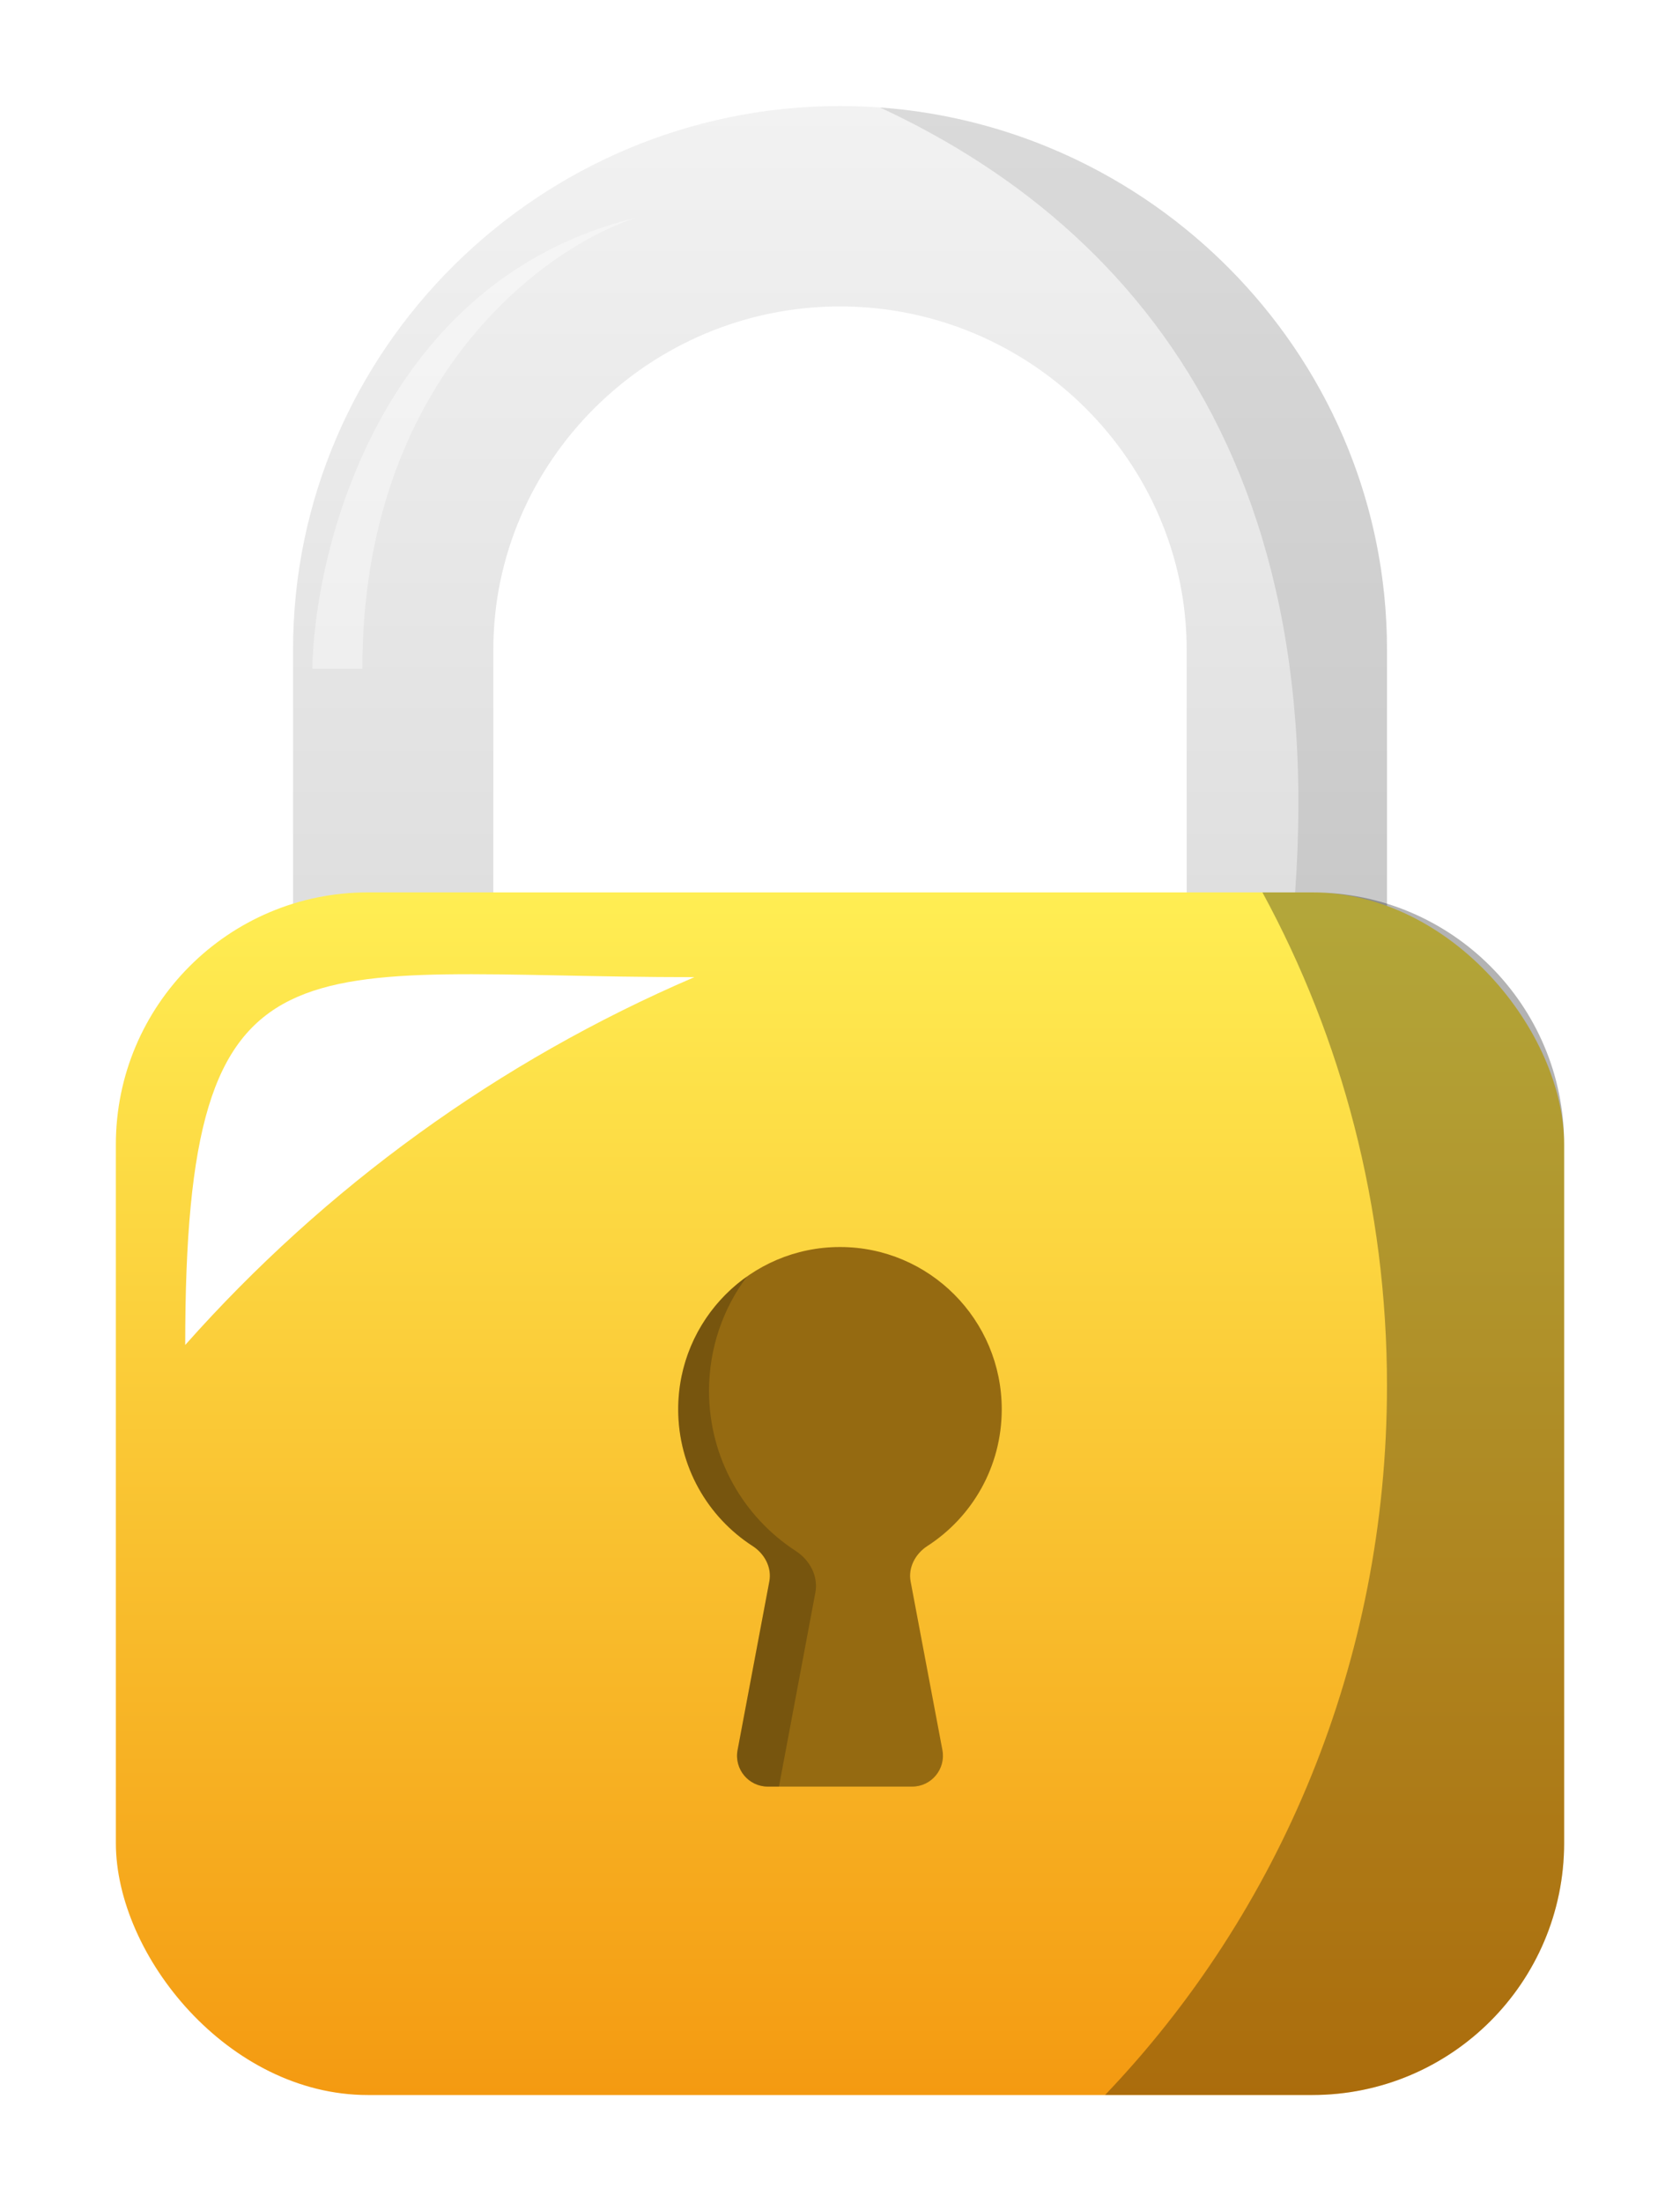 <svg width="29" height="38" viewBox="0 0 29 38" fill="none" xmlns="http://www.w3.org/2000/svg">
<g filter="url(#filter0_d_60_6699)">
<path d="M20.484 16.489V9.375C20.484 6.139 17.8 3.457 14.5 3.457C11.2 3.457 8.516 6.139 8.516 9.375V16.489H5.059V9.375C5.059 4.197 9.322 0 14.5 0C19.678 0 23.942 4.197 23.942 9.375V16.489H20.484Z" fill="url(#paint0_linear_60_6699)"/>
<path d="M21.972 16.49C23.718 7.105 20.038 2.274 15.19 0.025C20.051 0.378 23.942 4.43 23.942 9.375V16.49H21.972Z" fill="black" fill-opacity="0.1"/>
<path d="M6.255 9.707C6.255 4.707 9.402 2.437 10.976 1.928C6.614 2.992 5.435 7.557 5.391 9.707H6.255Z" fill="white" fill-opacity="0.4"/>
<rect x="2" y="13.565" width="25" height="20.745" rx="4.348" fill="url(#paint1_linear_60_6699)"/>
<g style="mix-blend-mode:soft-light">
<path d="M3.197 21.372C3.197 13.98 5.085 15.027 11.986 15.027C8.603 16.477 5.606 18.658 3.197 21.372Z" fill="white"/>
</g>
<g style="mix-blend-mode:overlay" opacity="0.3">
<path d="M19.076 34.309H22.652C25.052 34.309 26.998 32.365 27 29.965V17.908C26.998 15.509 25.052 13.565 22.652 13.565H21.792C23.161 16.081 23.942 18.984 23.942 22.075C23.942 26.843 22.084 31.163 19.076 34.309Z" fill="black"/>
</g>
<path d="M16.009 24.839C15.803 24.972 15.674 25.209 15.719 25.451L16.268 28.36C16.329 28.687 16.078 28.99 15.745 28.99H13.255C12.921 28.99 12.67 28.687 12.732 28.36L13.28 25.451C13.326 25.209 13.197 24.972 12.99 24.839C12.218 24.341 11.707 23.471 11.707 22.482C11.707 20.936 12.957 19.682 14.5 19.682C16.042 19.682 17.292 20.936 17.292 22.482C17.292 23.471 16.781 24.341 16.009 24.839Z" fill="#956A11"/>
<path d="M13.446 28.99L14.075 25.641C14.128 25.358 13.977 25.081 13.736 24.925C12.836 24.341 12.239 23.323 12.239 22.164C12.239 21.423 12.483 20.739 12.895 20.189C12.177 20.696 11.707 21.534 11.707 22.482C11.707 23.471 12.219 24.34 12.99 24.839C13.197 24.972 13.326 25.209 13.28 25.45L12.732 28.359C12.67 28.687 12.921 28.99 13.255 28.99H13.446Z" fill="black" fill-opacity="0.2"/>
</g>
<defs>
<filter id="filter0_d_60_6699" x="0.78" y="0" width="27.439" height="37.358" filterUnits="userSpaceOnUse" color-interpolation-filters="sRGB">
<feFlood flood-opacity="0" result="BackgroundImageFix"/>
<feColorMatrix in="SourceAlpha" type="matrix" values="0 0 0 0 0 0 0 0 0 0 0 0 0 0 0 0 0 0 127 0" result="hardAlpha"/>
<feOffset dy="1.829"/>
<feGaussianBlur stdDeviation="0.61"/>
<feComposite in2="hardAlpha" operator="out"/>
<feColorMatrix type="matrix" values="0 0 0 0 0 0 0 0 0 0 0 0 0 0 0 0 0 0 0.2 0"/>
<feBlend mode="luminosity" in2="BackgroundImageFix" result="effect1_dropShadow_60_6699"/>
<feBlend mode="normal" in="SourceGraphic" in2="effect1_dropShadow_60_6699" result="shape"/>
</filter>
<linearGradient id="paint0_linear_60_6699" x1="14.5" y1="0" x2="14.5" y2="16.489" gradientUnits="userSpaceOnUse">
<stop stop-color="#F2F2F2"/>
<stop offset="1" stop-color="#DBDBDB"/>
</linearGradient>
<linearGradient id="paint1_linear_60_6699" x1="14.5" y1="13.565" x2="14.5" y2="34.309" gradientUnits="userSpaceOnUse">
<stop stop-color="#FFEE53"/>
<stop offset="1" stop-color="#F49A11"/>
</linearGradient>
</defs>
</svg>
